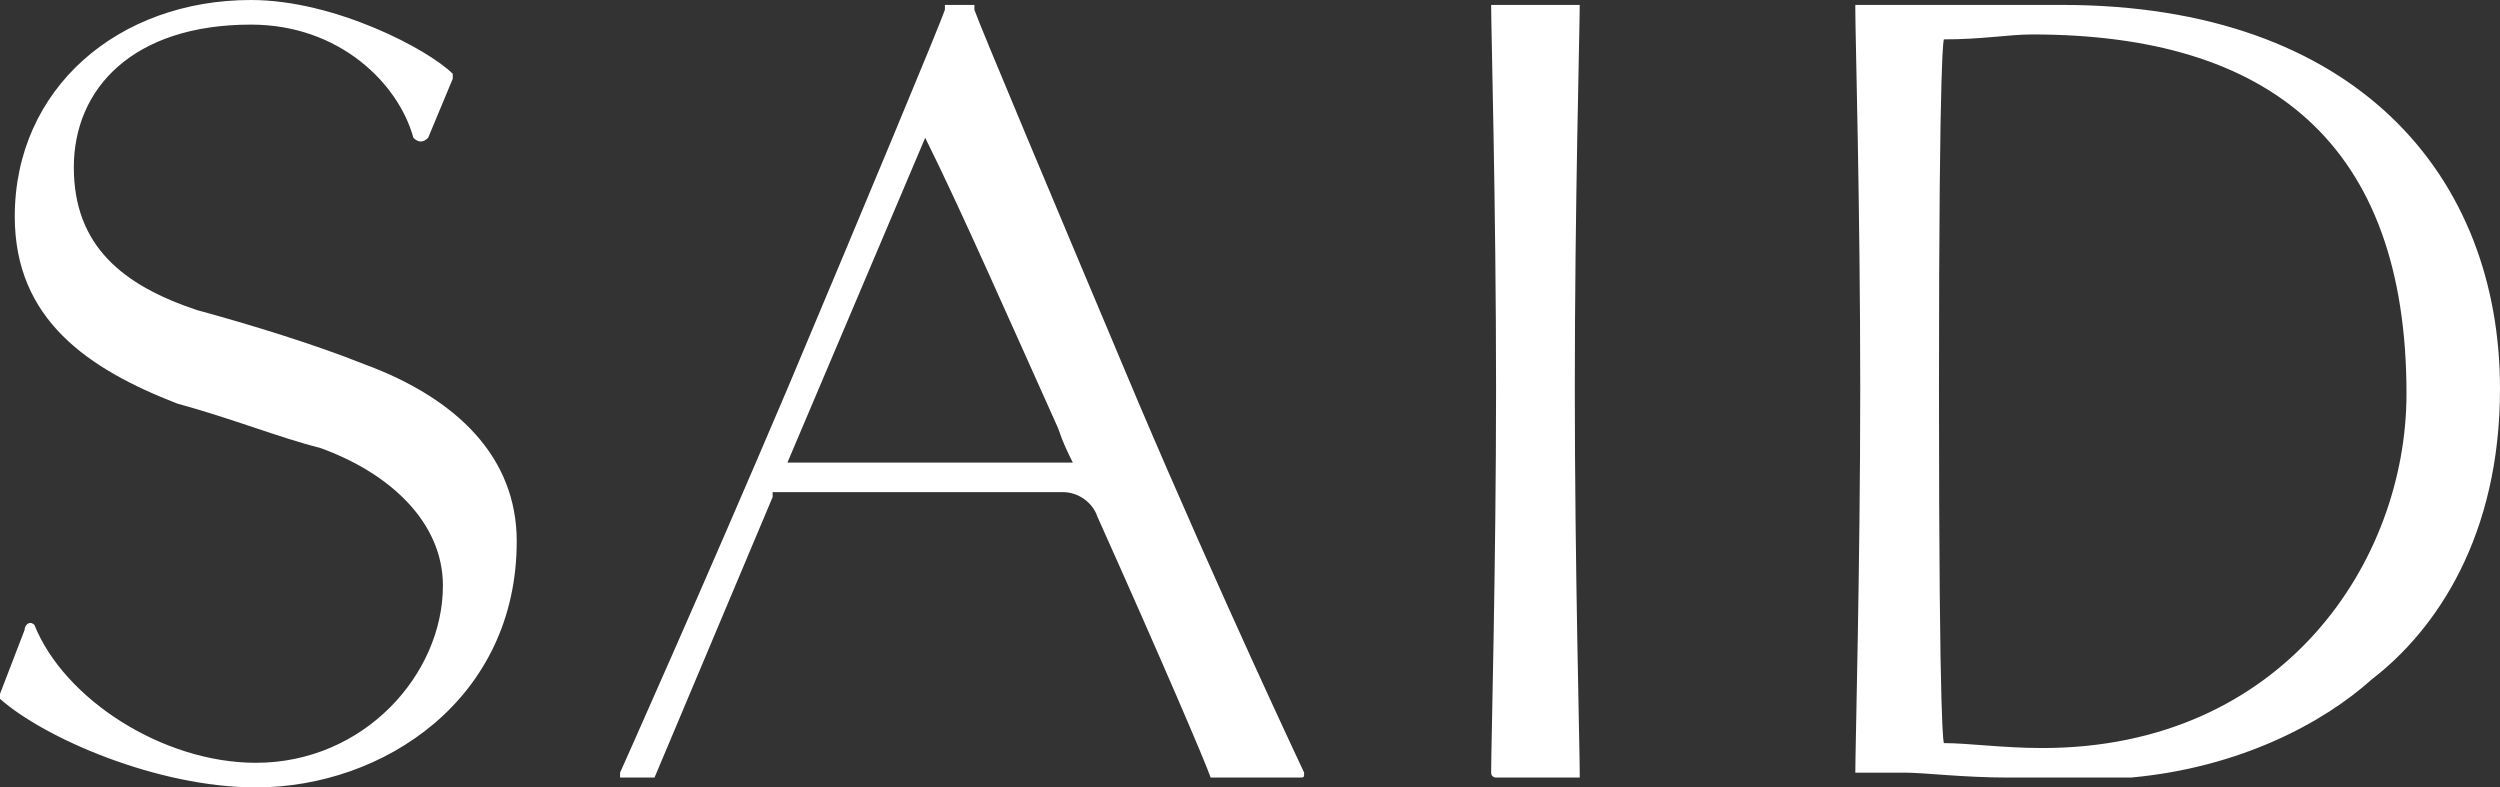 <svg width="508" height="160" viewBox="0 0 508 160" fill="none" xmlns="http://www.w3.org/2000/svg">
<rect x="0" y="0" width="508" height="160" fill="#333333" stroke="none"/>
<path d="M321 1C321 6 320 42 320 79C320 115 321 152 321 157C321 158 321 158 321 158H304C304 158 303 158 303 157C303 152 304 115 304 79C304 42 303 6 303 1H304H321ZM5 128C5 127 6 126 7 127C13 142 33 155 52 155C74 155 90 137 90 119C90 106 79 96 65 91C57 89 47 85 36 82C18 75 3 65 3 44C3 18 24 0 51 0C68 0 87 10 92 15C92 15 92 15 92 16L87 28C86 29 85 29 84 28C81 17 69 5 51 5C27 5 15 18 15 34C15 50 25 58 40 63C51 66 64 70 74 74C93 81 105 93 105 110C105 142 78 160 52 160C32 160 9 150 0 142C0 141 0 141 0 141L5 128ZM419 1C410 1 392 1 390 1H377V2C377 7 378 42 378 79C378 115 377 152 377 157H387C391 157 399 158 408 158C411 158 413 158 417 158C420 158 425 158 433 158C455 156 472 147 482 138C495 128 508 109 508 79C508 36 479 1 419 1ZM415 152C407 152 400 151 395 151C395 151 394 151 394 79C394 8 395 8 395 8C403 8 408 7 413 7C461 7 489 29 489 80C489 114 464 152 415 152ZM231 81C215 43 199 5 198 2V1H192V2C191 5 176 41 160 79C143 119 126 157 126 157C126 158 126 158 126 158H133L157 101V100H216C219 100 222 102 223 105C236 134 245 155 246 158H264C265 158 265 158 265 157C265 157 248 121 231 81ZM218 94C218 94 218 94 215 94H160L188 28C195 42 206 67 215 87C216 90 217 92 218 94Z" fill="white"/>
</svg>
